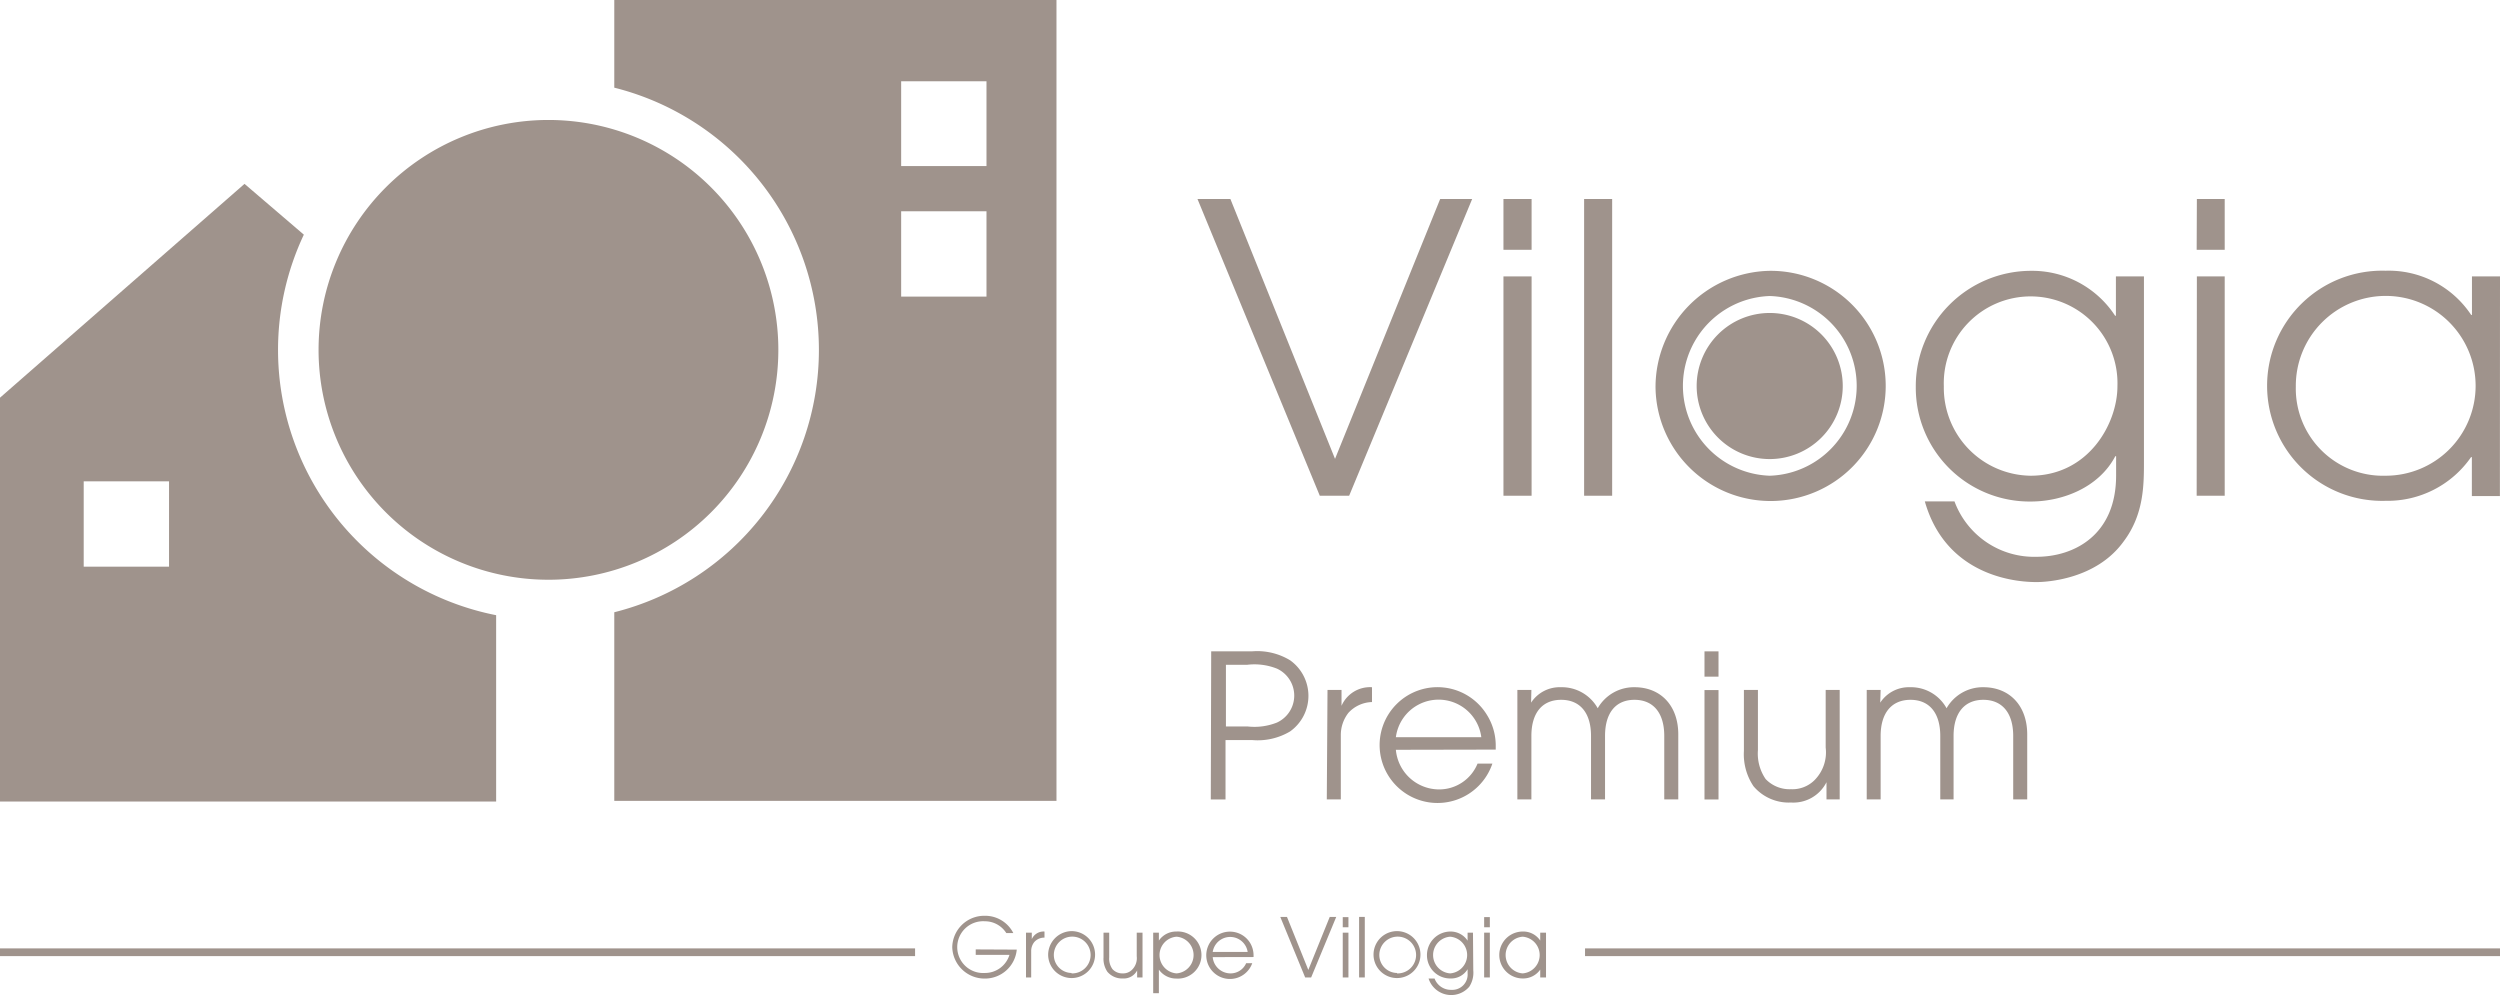 <svg xmlns="http://www.w3.org/2000/svg" viewBox="0 0 246.1 97.95"><defs><style>.cls-1{fill:#9f938c;}</style></defs><title>logo-marron</title><g id="Calque_2" data-name="Calque 2"><g id="Calque_1-2" data-name="Calque 1"><polygon class="cls-1" points="117.88 19.59 121.12 19.59 131.42 45.17 141.77 19.59 144.92 19.59 132.81 48.8 129.92 48.8 117.88 19.59"/><path class="cls-1" d="M148,27.21h2.77V48.8H148Zm0-7.62h2.77v5H148Z"/><rect class="cls-1" x="155.94" y="19.59" width="2.76" height="29.21"/><path class="cls-1" d="M174.22,46.83a8.85,8.85,0,0,0,0-17.69,8.85,8.85,0,0,0,0,17.69m0-20.17a11.33,11.33,0,1,1-11.25,11.48,11.45,11.45,0,0,1,11.25-11.48"/><path class="cls-1" d="M199.88,46.83c5.72,0,8.56-5.13,8.56-8.81a8.55,8.55,0,1,0-17.09,0,8.66,8.66,0,0,0,8.53,8.81m11.17-1.42c0,2.32,0,5.24-2,7.89-2.73,3.79-7.7,4-8.57,4-3.08,0-9.08-1.19-11-7.94h2.92a8.36,8.36,0,0,0,8.09,5.45c3.63,0,7.82-2.09,7.82-8v-1.9h-.08c-1.62,3.08-5.18,4.46-8.33,4.46A11.21,11.21,0,0,1,188.59,38.1a11.36,11.36,0,0,1,11.29-11.44,9.76,9.76,0,0,1,8.33,4.42h.08V27.21h2.76Z"/><path class="cls-1" d="M181.4,38a7.19,7.19,0,1,1-7.19-7.19A7.19,7.19,0,0,1,181.4,38"/><path class="cls-1" d="M120.68,71.51h2.11a6,6,0,0,0,2.91-.38,2.92,2.92,0,0,0,0-5.31,6,6,0,0,0-2.91-.38h-2.11Zm-1.45-7.39h4A6.23,6.23,0,0,1,127,65a4.3,4.3,0,0,1,0,7,6.23,6.23,0,0,1-3.76.85h-2.6V78.7h-1.45Z"/><path class="cls-1" d="M130.68,67.92h1.38v1.56h0a3.06,3.06,0,0,1,3-1.83v1.46a3.27,3.27,0,0,0-2.32,1.06,3.54,3.54,0,0,0-.75,2.22v6.3h-1.38Z"/><path class="cls-1" d="M145.82,72.57a4.24,4.24,0,0,0-8.41,0Zm-8.41,1.24a4.28,4.28,0,0,0,4.18,3.9,4.08,4.08,0,0,0,3.86-2.54h1.46a5.7,5.7,0,1,1-.52-4.77,5.7,5.7,0,0,1,.85,3c0,.14,0,.25,0,.39Z"/><path class="cls-1" d="M150.72,69.17a3.36,3.36,0,0,1,2.93-1.52,4.05,4.05,0,0,1,3.63,2.07,4.1,4.1,0,0,1,3.62-2.07c2.54,0,4.31,1.77,4.31,4.65v6.39h-1.38V72.45c0-2.3-1.1-3.56-2.93-3.56S158,70.15,158,72.45v6.24h-1.38V72.45c0-2.3-1.1-3.56-2.94-3.56s-2.93,1.26-2.93,3.56v6.24h-1.38V67.92h1.38Z"/><path class="cls-1" d="M167.79,67.93h1.38V78.7h-1.38Zm0-3.81h1.38v2.49h-1.38Z"/><path class="cls-1" d="M181.1,78.69h-1.3V77h0A3.65,3.65,0,0,1,176.31,79a4.54,4.54,0,0,1-3.7-1.61,5.65,5.65,0,0,1-.94-3.47v-6h1.38v5.93a4.43,4.43,0,0,0,.76,2.84,3.26,3.26,0,0,0,2.5,1,3.09,3.09,0,0,0,2.29-.87,3.88,3.88,0,0,0,1.12-3.23V67.92h1.38Z"/><path class="cls-1" d="M185.09,69.17A3.37,3.37,0,0,1,188,67.65a4,4,0,0,1,3.62,2.07,4.1,4.1,0,0,1,3.62-2.07c2.54,0,4.32,1.77,4.32,4.65v6.39h-1.38V72.45c0-2.3-1.11-3.56-2.94-3.56s-2.93,1.26-2.93,3.56v6.24H191V72.45c0-2.3-1.1-3.56-2.93-3.56s-2.94,1.26-2.94,3.56v6.24h-1.37V67.92h1.37Z"/><path class="cls-1" d="M27.37,34.45A26.59,26.59,0,0,1,29.91,23.1l-5.84-5L0,39.15V78.9H48.84V60.56A26.62,26.62,0,0,1,27.37,34.45ZM16.64,55.78H8.24v-8.4h8.4Z"/><path class="cls-1" d="M60.47,0V8.63a26.62,26.62,0,0,1,0,51.64V78.84H104V0ZM97.11,29.2h-8.4V20.8h8.4Zm0-12.85h-8.4V8h8.4Z"/><path class="cls-1" d="M76.62,34.45A22.63,22.63,0,1,1,54,11.81,22.63,22.63,0,0,1,76.62,34.45"/><path class="cls-1" d="M100.09,93.48a3.14,3.14,0,0,1-3.15,2.85,3.18,3.18,0,0,1-3.2-3.09,3.15,3.15,0,0,1,3.19-3.09,3.1,3.1,0,0,1,2.82,1.7h-.69a2.49,2.49,0,0,0-2.12-1.16,2.55,2.55,0,1,0,0,5.09A2.52,2.52,0,0,0,99.37,94H96.05v-.54Z"/><path class="cls-1" d="M101,91.81h.57v.64h0a1.27,1.27,0,0,1,1.25-.75v.6a1.31,1.31,0,0,0-1,.43,1.41,1.41,0,0,0-.31.91v2.58H101Z"/><path class="cls-1" d="M105.48,95.82A1.81,1.81,0,1,0,103.74,94a1.77,1.77,0,0,0,1.74,1.78m0-4.12a2.31,2.31,0,1,1-2.3,2.35,2.34,2.34,0,0,1,2.3-2.35"/><path class="cls-1" d="M112.47,96.22h-.53v-.69h0a1.48,1.48,0,0,1-1.41.79,1.88,1.88,0,0,1-1.52-.66,2.28,2.28,0,0,1-.38-1.41V91.81h.56v2.43a1.77,1.77,0,0,0,.32,1.16,1.29,1.29,0,0,0,1,.42,1.23,1.23,0,0,0,.93-.36,1.59,1.59,0,0,0,.46-1.32V91.81h.57Z"/><path class="cls-1" d="M115.82,92.21a1.81,1.81,0,0,0,0,3.61,1.81,1.81,0,0,0,0-3.61m-2.3-.4h.56v.78h0a2.05,2.05,0,0,1,1.72-.89,2.32,2.32,0,1,1,0,4.63,2.09,2.09,0,0,1-1.72-.88h0v2.32h-.56Z"/><path class="cls-1" d="M122.82,93.71a1.74,1.74,0,0,0-3.44,0Zm-3.44.51a1.76,1.76,0,0,0,1.71,1.6,1.67,1.67,0,0,0,1.58-1h.6a2.33,2.33,0,1,1-.21-2,2.37,2.37,0,0,1,.34,1.23c0,.06,0,.11,0,.16Z"/><polygon class="cls-1" points="126.03 90.26 126.69 90.26 128.79 95.48 130.9 90.26 131.54 90.26 129.07 96.22 128.48 96.22 126.03 90.26"/><path class="cls-1" d="M132.18,96.22h.56V91.81h-.56Zm0-4.94h.56v-1h-.56Z"/><rect class="cls-1" x="133.79" y="90.26" width="0.56" height="5.96"/><path class="cls-1" d="M137.52,95.82A1.81,1.81,0,1,0,135.78,94a1.77,1.77,0,0,0,1.74,1.78m0-4.12a2.31,2.31,0,0,1,0,4.62,2.31,2.31,0,0,1,0-4.62"/><path class="cls-1" d="M142.75,95.82a1.81,1.81,0,0,0,0-3.61,1.81,1.81,0,0,0,0,3.61m2.28-.29a2.53,2.53,0,0,1-.4,1.61,2.34,2.34,0,0,1-4-.81h.59a1.71,1.71,0,0,0,1.66,1.11,1.51,1.51,0,0,0,1.59-1.64v-.39h0a1.89,1.89,0,0,1-1.7.91,2.28,2.28,0,0,1-2.3-2.28,2.32,2.32,0,0,1,2.3-2.34,2,2,0,0,1,1.7.9h0v-.79H145Z"/><path class="cls-1" d="M146.1,96.22h.56V91.81h-.56Zm0-4.94h.56v-1h-.56Z"/><path class="cls-1" d="M149.89,95.82a1.81,1.81,0,0,0,0-3.61,1.81,1.81,0,0,0,0,3.61m2.3.4h-.57v-.77h0a2.05,2.05,0,0,1-1.72.87,2.31,2.31,0,1,1,0-4.62,2,2,0,0,1,1.72.89h0v-.78h.57Z"/><rect class="cls-1" y="93.36" width="90.08" height="0.76"/><rect class="cls-1" x="156.03" y="93.36" width="90.08" height="0.76"/><path class="cls-1" d="M234.85,46.83A8.85,8.85,0,1,0,226,38.06a8.58,8.58,0,0,0,8.84,8.77m11.25,2h-2.76V45h-.08a10,10,0,0,1-8.41,4.3,11.33,11.33,0,1,1,0-22.65A9.75,9.75,0,0,1,243.26,31h.08V27.21h2.76Z"/><path class="cls-1" d="M216.26,27.21H219V48.8h-2.76Zm0-7.62H219v5h-2.76Z"/></g></g></svg>